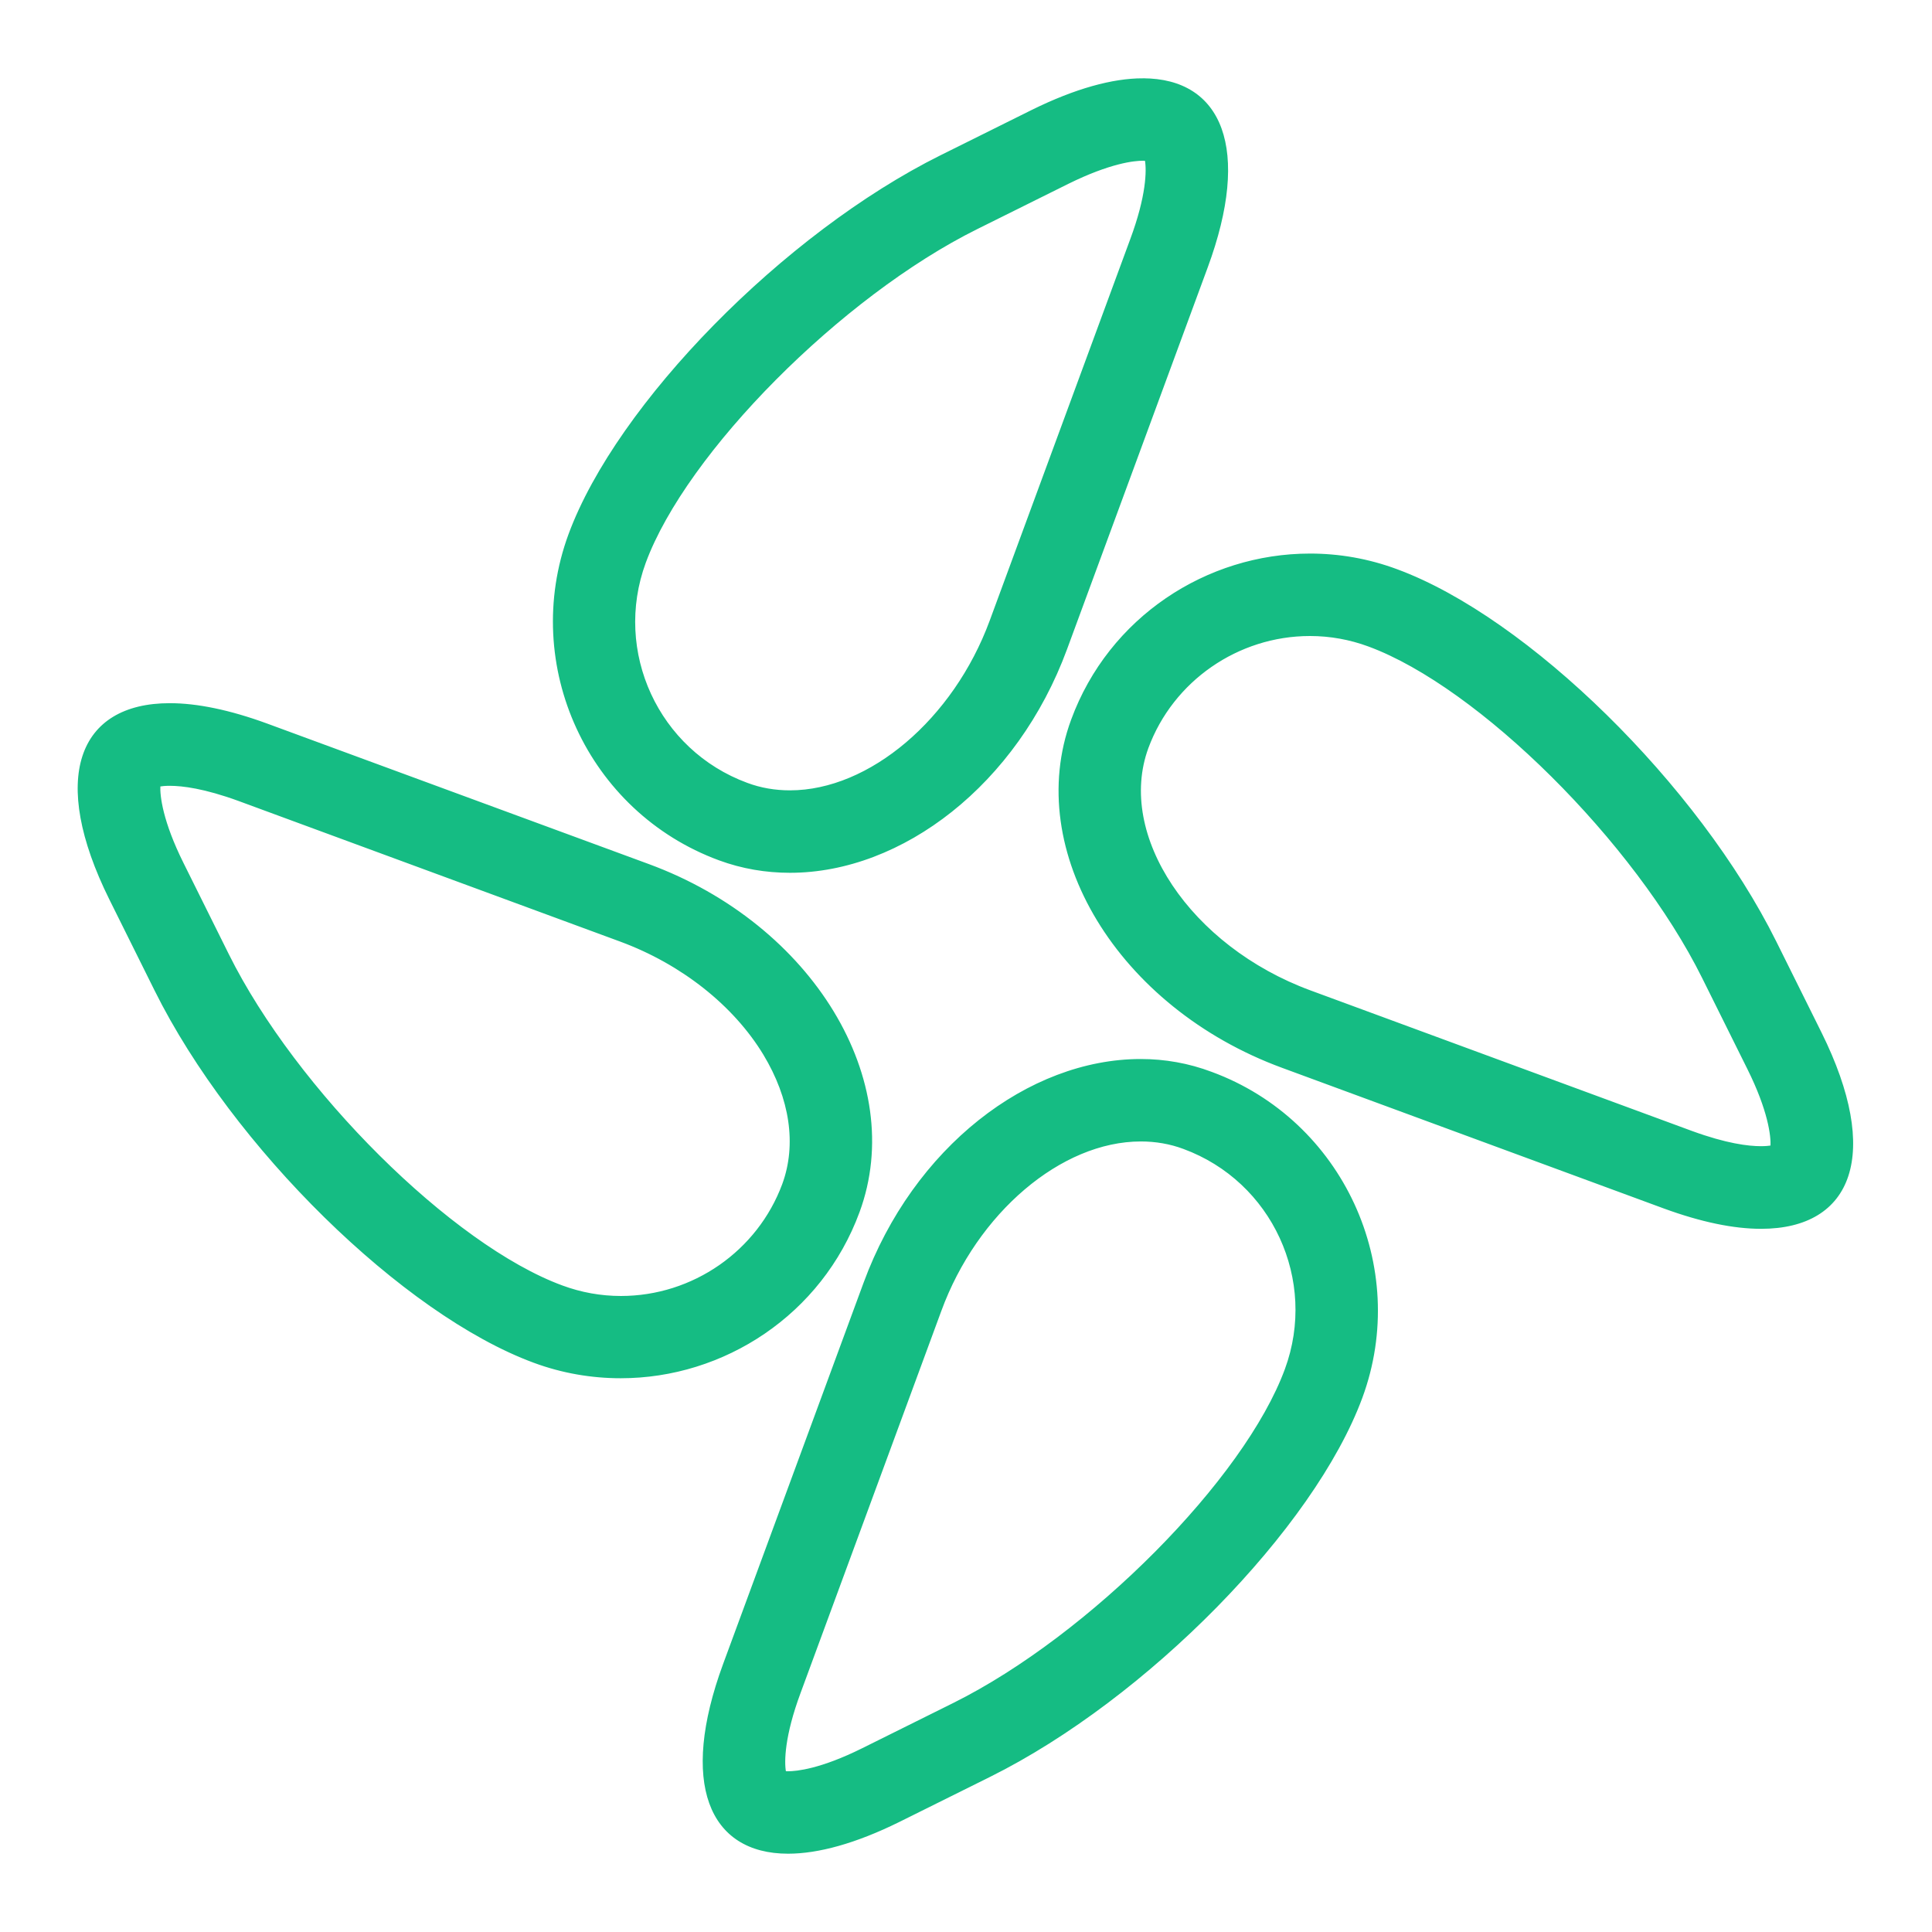 <svg width="128" height="128" viewBox="0 0 1024 1024" version="1.1" xmlns="http://www.w3.org/2000/svg"><path fill="#15bc83" stroke="#15bc83"  d="M605.7 84.7c0.6 0 1.2 0 1.6 0.1 1 5.4 0.8 19.1-7.8 42.2L525 329.2c-19.3 52.3-64 90.2-106.3 90.2-7.9 0-15.6-1.3-22.8-4-47.3-17.4-71.5-70-54.1-117.3 21.6-58.5 103.8-141.3 175.9-177.1L566 97c22.5-11.1 35.2-12.3 39.7-12.3m88.6 251.9c10.7 0 21.2 1.9 31.2 5.6C784 363.8 866.8 446 902.6 518.1l24 48.3c11 22.1 12.6 35.7 12.3 41.2-1.2 0.2-3 0.4-5.6 0.4-6.7 0-18.4-1.4-36.7-8.1l-202.2-74.5c-63.8-23.5-103.3-82.6-86.2-129.1 13.2-35.7 47.8-59.7 86.1-59.7M90 416c6.7 0 18.4 1.4 36.7 8.1l202.2 74.5c32.5 12 60.2 33.9 76.1 60.1 14.2 23.5 17.8 48 10.1 69-13.2 35.7-47.7 59.7-86 59.7-10.7 0-21.2-1.9-31.2-5.6-58.5-21.5-141.3-103.8-177.1-175.9l-24-48.3c-11-22.1-12.6-35.7-12.3-41.2 1.2-0.2 3-0.4 5.5-0.4m514.6 188.5c7.9 0 15.6 1.3 22.8 4 47.3 17.4 71.5 70 54.1 117.3C660 784.3 577.7 867.1 505.6 903l-48.3 24c-22.3 11.1-35.1 12.3-39.6 12.3-0.6 0-1.2 0-1.6-0.1-1-5.4-0.8-19.1 7.8-42.2l74.5-202.2c19.1-52.3 63.9-90.3 106.2-90.3M605.7 42c-15.9 0-35.7 5.4-58.6 16.7l-48.3 24c-82.9 41.2-171.5 131.5-197 200.6-25.5 69.3 10.2 146.7 79.4 172.2 12.2 4.5 24.8 6.6 37.5 6.6 59.3 0 120.1-46.7 146.4-118.2l74.5-202.2c23.2-62.8 7.8-99.7-33.9-99.7z m88.6 251.9c-54.6 0-106.2 33.6-126.1 87.7-25.5 69.2 24.7 152 111.5 183.9L881.9 640c19.9 7.3 37.1 10.8 51.5 10.8 48.3 0 63.3-39.4 31.6-103.3l-24-48.3c-41.2-82.9-131.5-171.5-200.6-197-15.3-5.7-30.8-8.3-46.1-8.3zM90 373.2c-48.4 0-63.3 39.4-31.6 103.3l24 48.3c41.2 82.9 131.5 171.5 200.6 197 15.1 5.6 30.7 8.2 46 8.2 54.6 0 106.2-33.6 126.1-87.7 25.5-69.2-24.7-152-111.5-183.9L141.5 384c-19.9-7.3-37.2-10.8-51.5-10.8z m514.6 188.6c-59.3 0-120.1 46.7-146.4 118.2l-74.5 202.2c-23.1 62.8-7.7 99.8 34 99.8 15.9 0 35.7-5.4 58.6-16.7l48.3-24c82.9-41.2 171.5-131.5 197-200.6 25.5-69.2-10.3-146.6-79.5-172.1-12.2-4.6-24.8-6.8-37.5-6.8z" p-id="1522"></path></svg>